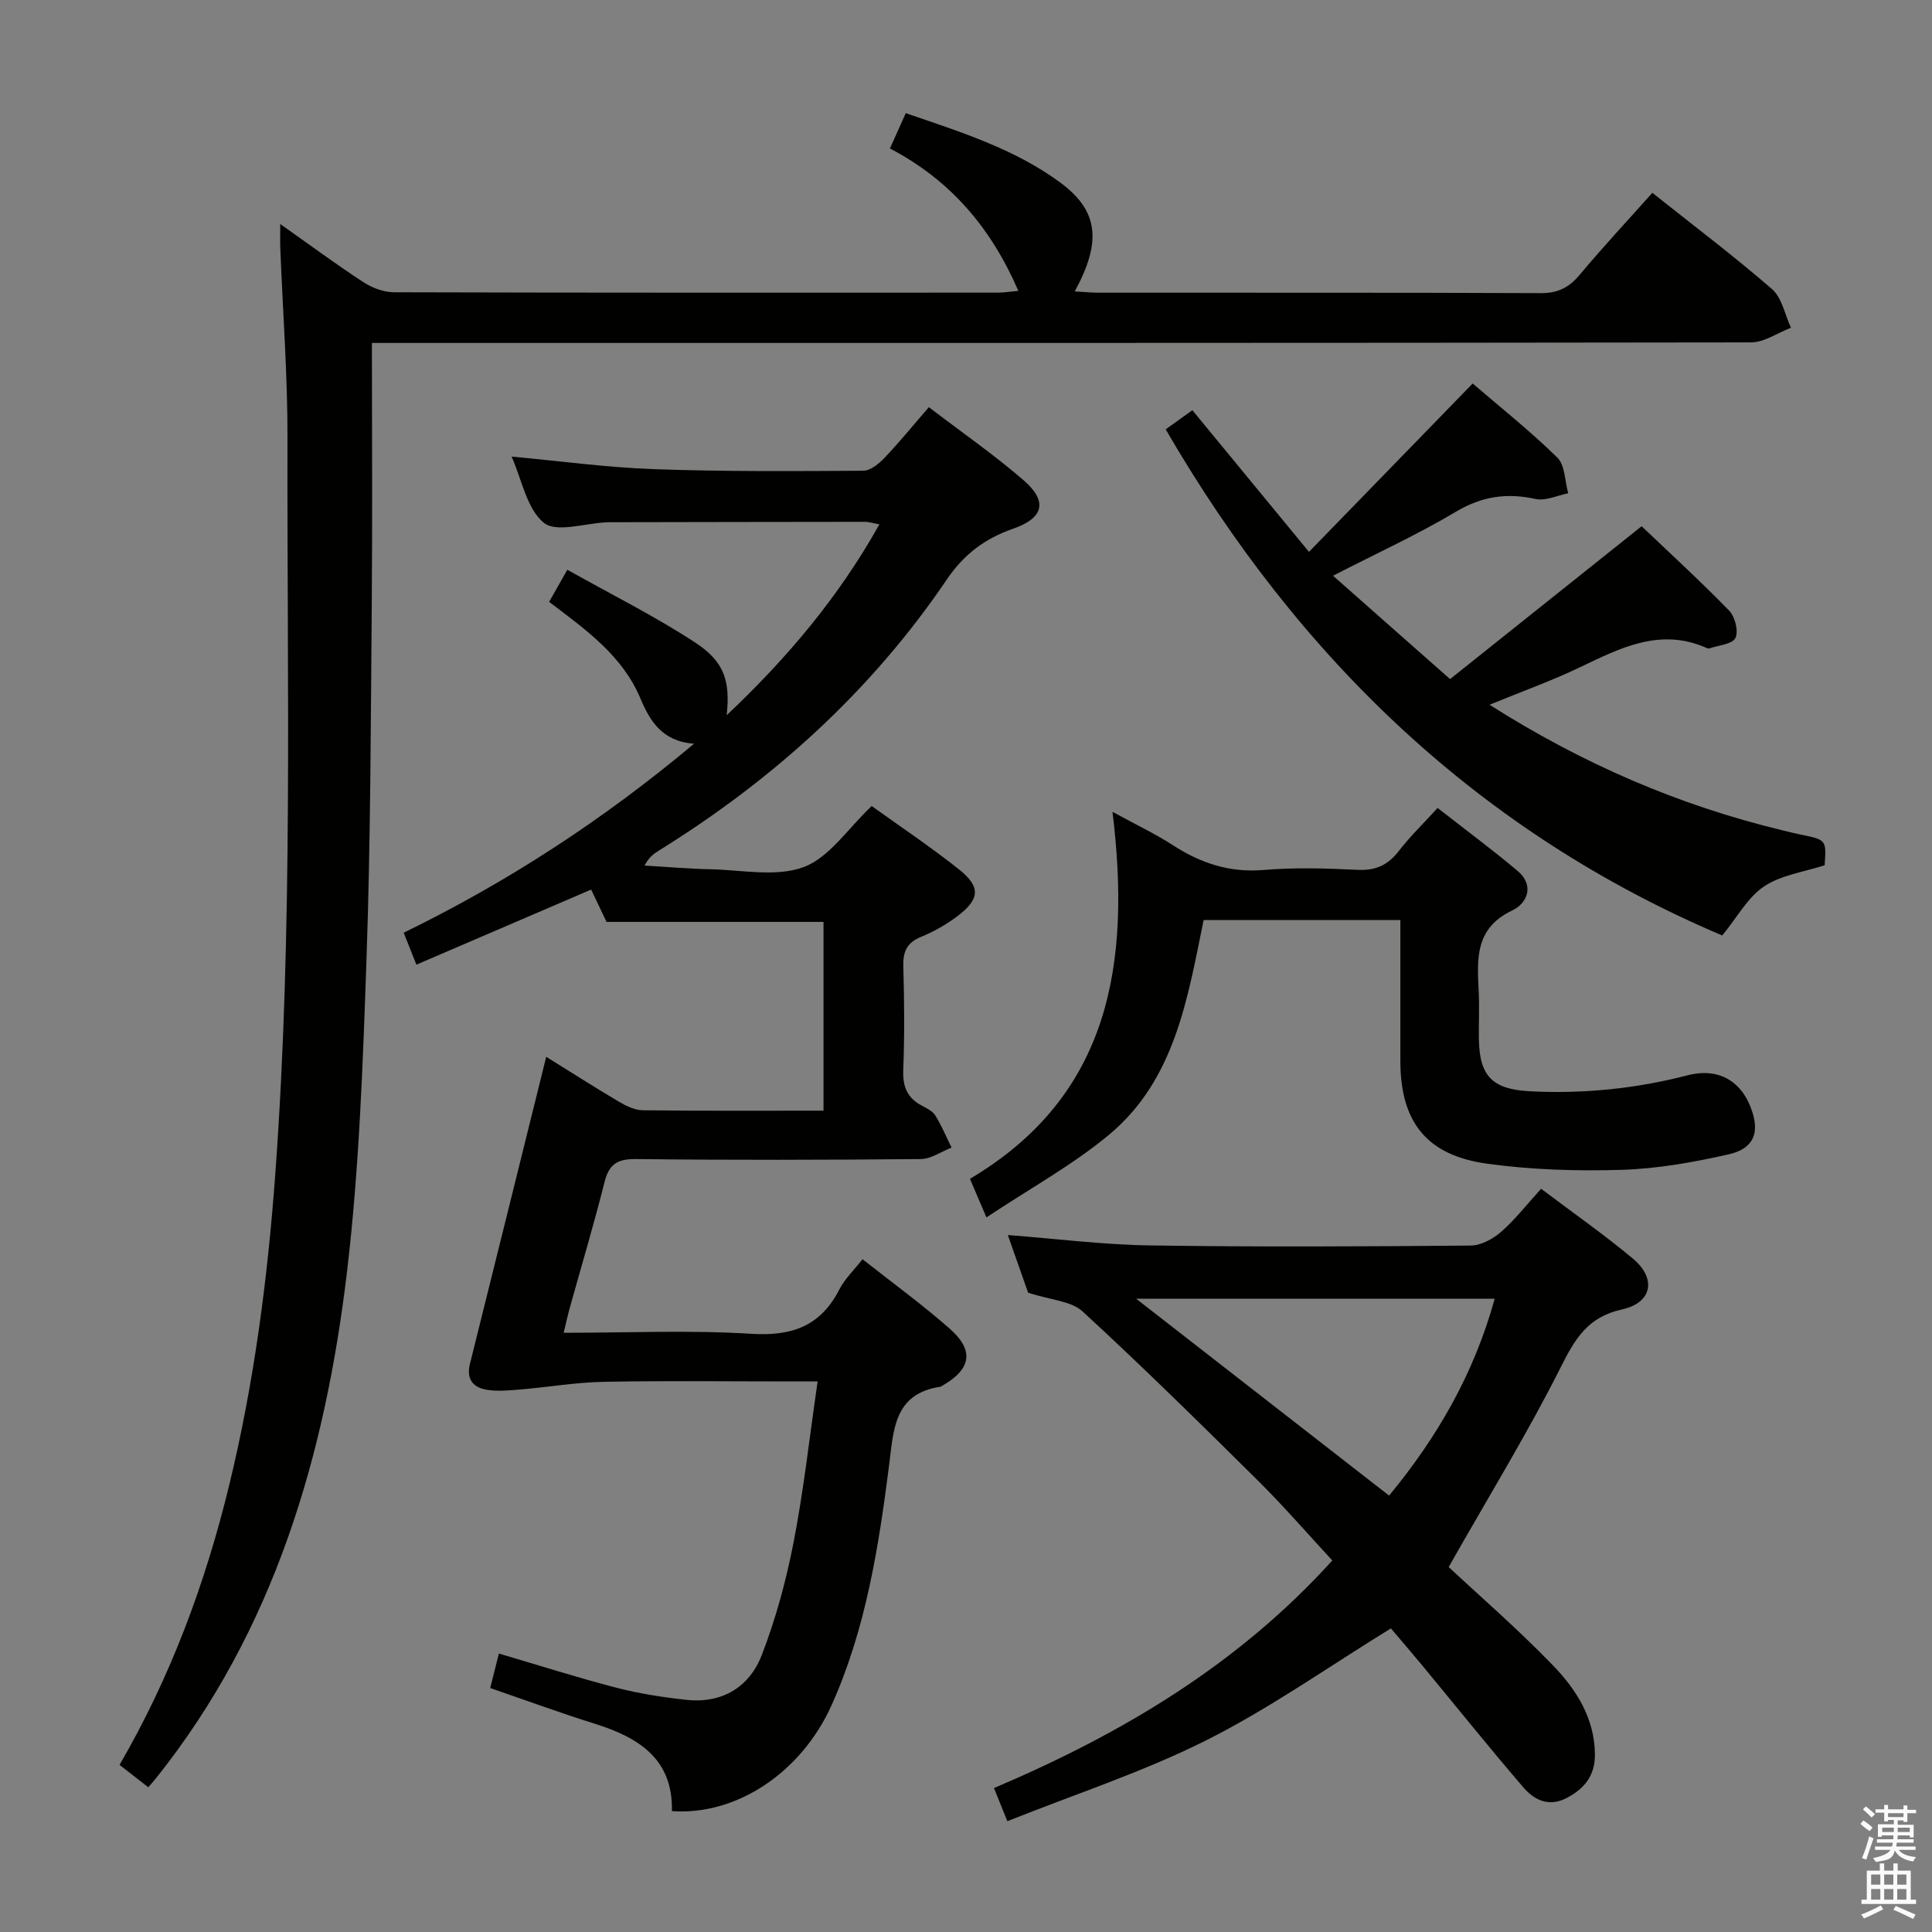 <svg enable-background="new 0 0 400 400" viewBox="0 0 400 400" xmlns="http://www.w3.org/2000/svg"><rect x="0" y="0" width="400" height="400" fill="#808080" stroke="none"/><path d="m385.2 377.6.6-.7c.6.4 1.3.9 1.9 1.5l-.6.7c-.8-.5-1.4-1-1.9-1.5zm.3 7.1c.6-1.4 1.1-2.9 1.5-4.5.3.1.6.3.9.4-.5 1.4-1 2.9-1.5 4.4zm.2-10.1.6-.6c.7.5 1.3 1.1 1.9 1.6l-.7.7c-.6-.6-1.2-1.2-1.8-1.7zm8.4-.8h.8v.9h1.8v.7h-1.8v1.8h-.8v-.3h-1.2v.9h3.3v2.6h-.8v-.4h-2.5c0 .3 0 .6-.1.8h3.4v.7h-3.5c0 .3-.1.6-.1.8h4v.7h-3.5c.7.9 1.9 1.3 3.6 1.5-.2.2-.4.5-.6.9-1.9-.3-3.2-1.1-3.8-2.3-.5 2.1-1.8 2-3.9 2.4-.2-.3-.4-.5-.6-.8 1.9-.4 3.1-.9 3.6-1.7h-3.2v-.7h3.5c.1-.2.1-.5.2-.8h-3.3v-.7h3.4c0-.2 0-.5 0-.8h-2.4v.3h-.8v-2.6h3.3v-.9h-1.2v.3h-.8v-1.8h-1.8v-.7h1.8v-.9h.8v.9h3.2zm-4.4 5.5h2.4c0-.3 0-.6 0-.9h-2.4zm1.2-3.1h3.2v-.8h-3.2zm4.4 2.2h-2.4v.9h2.5v-.9z" fill="#fafafb"/><path d="m389.2 385.8h.9v1.5h1.9v-1.5h.9v1.5h2.7v6h1.1v.9h-11.3v-.9h1.1v-6h2.7zm.2 8.7.5.8c-1.2.6-2.5 1.3-4 1.9-.2-.3-.3-.6-.6-.8 1.6-.6 3-1.3 4.1-1.9zm-2-4.3h1.9v-2.1h-1.9zm0 3.1h1.9v-2.2h-1.9zm2.7-3.1h1.9v-2.1h-1.9zm0 3.1h1.9v-2.2h-1.9zm2.4 1.3c1.4.6 2.7 1.2 4.1 1.8l-.5.9c-1.5-.7-2.8-1.4-4.1-1.9zm2.2-6.5h-1.9v2.1h1.9zm-1.9 5.2h1.9v-2.2h-1.9z" fill="#fafafb"/><g fill="#010100"><path d="m101.49 349.49c.64-2.52 1.16-4.59 1.8-7.14 8.17 2.4 16.14 4.95 24.23 7.05 4.79 1.24 9.74 2.02 14.67 2.54 7.36.78 12.98-2.68 15.53-9.29 2.9-7.51 5.05-15.41 6.58-23.32 2.09-10.73 3.28-21.63 4.98-33.32-2.27 0-4.02 0-5.76 0-12.83 0-25.67-.17-38.49.08-5.77.11-11.53 1.1-17.3 1.59-2.3.19-4.68.42-6.93.06-2.85-.45-4.3-2.21-3.5-5.38 5.26-21.06 10.47-42.14 15.79-63.56 4.66 2.9 9.78 6.17 15 9.27 1.51.89 3.32 1.78 5 1.8 12.33.15 24.65.08 37.41.08 0-13.09 0-25.99 0-39.08-14.68 0-29.55 0-44.92 0-.83-1.74-1.96-4.11-3.19-6.69-11.96 5.13-23.81 10.22-36.18 15.54-.93-2.34-1.69-4.24-2.63-6.61 21.56-10.52 41.26-23.34 60.12-39.13-6.61-.49-9.15-4.71-11.11-9.38-3.74-8.88-11.26-14.2-18.9-19.99 1.09-1.93 2.11-3.73 3.77-6.65 9.13 5.14 18.18 9.63 26.56 15.13 6.04 3.96 7.18 8.05 6.43 14.99 12.5-11.8 23.16-24.41 31.62-39.52-1.26-.22-2.12-.52-2.99-.52-17.66.01-35.33.05-52.99.08-.17 0-.33.02-.5.02-4.45.18-10.41 2.21-12.99.1-3.55-2.9-4.55-8.93-6.68-13.71 10.01.92 19.67 2.25 29.36 2.6 14.47.52 28.97.42 43.46.33 1.49-.01 3.25-1.46 4.41-2.69 3.08-3.23 5.9-6.71 9.16-10.47 6.75 5.16 13.44 9.8 19.57 15.09 5.07 4.38 4.28 7.84-2.11 10.07-5.85 2.04-10.18 5.26-13.75 10.53-15.64 23.08-35.91 41.4-59.54 56.07-1.08.67-2.12 1.38-3.03 3.15 4.54.26 9.08.67 13.62.76 6.5.13 13.61 1.67 19.32-.45 5.32-1.98 9.14-7.97 14.08-12.64 5.73 4.12 12.07 8.35 18.03 13.08 4.64 3.68 4.4 6.24-.43 9.84-2.25 1.67-4.77 3.1-7.36 4.16-2.95 1.2-3.78 3.06-3.69 6.13.22 7.16.26 14.34-.01 21.49-.13 3.41.83 5.74 3.83 7.32 1.02.54 2.23 1.13 2.8 2.04 1.31 2.11 2.27 4.42 3.37 6.65-2.12.83-4.24 2.36-6.37 2.38-19.66.18-39.33.23-58.99 0-3.85-.04-5.56 1.07-6.49 4.77-2.18 8.68-4.75 17.26-7.15 25.88-.44 1.57-.79 3.17-1.31 5.32 13.27 0 26.1-.59 38.83.21 8.44.53 14.37-1.59 18.27-9.22 1.11-2.17 2.99-3.94 4.78-6.22 6.14 4.85 12.32 9.34 18.04 14.37 5.15 4.53 4.45 8.38-1.49 11.8-.14.08-.29.21-.44.23-9.65 1.44-9.68 8.98-10.61 16.24-2.17 16.98-4.81 33.88-11.91 49.69-6.23 13.87-19.62 22.89-33.06 21.93.25-10.73-6.79-15.2-15.85-18.05-7.15-2.24-14.15-4.81-21.77-7.43z"/><path d="m77 71c0 18.52.12 36.34-.03 54.15-.21 24.48-.24 48.96-1.09 73.42-.75 21.59-1.49 43.26-4.03 64.69-4.53 38.08-15.05 74.23-39.57 104.93-.41.51-.86 1-1.58 1.84-1.94-1.51-3.83-2.98-5.95-4.63 10.59-18.23 17.77-37.63 22.7-57.9 5.16-21.2 7.96-42.75 9.55-64.49 3.71-50.72 2.4-101.52 2.52-152.3.03-13.12-.98-26.25-1.49-39.37-.05-1.31-.01-2.62-.01-4.96 6.15 4.34 11.56 8.35 17.2 12.03 1.82 1.19 4.22 2.1 6.36 2.1 41.66.12 83.32.09 124.99.08 1.28 0 2.56-.22 4.27-.37-5.63-12.99-14-22.9-26.59-29.48 1.14-2.55 2.13-4.74 3.28-7.31 11.28 3.87 22.41 7.34 31.9 14.3 8 5.86 8.73 12.22 3.09 22.6 1.79.1 3.38.27 4.98.27 30.5.02 60.99-.04 91.49.09 3.54.02 5.86-1.15 8.07-3.8 4.78-5.71 9.87-11.17 15.04-16.97 8.52 6.78 16.88 13.08 24.77 19.93 2.07 1.8 2.66 5.29 3.93 8.01-2.76 1.05-5.52 3.02-8.28 3.03-93.01.14-186.01.11-279 .11-1.97 0-3.94 0-6.52 0z"/><path d="m319.07 246.12c6.59 4.98 13 9.45 18.98 14.44 4.96 4.13 4.06 9.16-2.25 10.55-7.14 1.57-9.74 6.14-12.73 12.08-6.76 13.44-14.66 26.31-23.14 41.25 6.35 5.93 14.26 12.78 21.52 20.28 4.86 5.02 8.69 10.96 8.76 18.5.04 4.39-2.17 7.11-5.86 9.04-3.67 1.92-6.7.42-8.93-2.17-7.15-8.32-14.01-16.88-21-25.33-2.32-2.8-4.7-5.55-6.45-7.62-12.94 7.96-25.06 16.55-38.17 23.14s-27.23 11.18-41.24 16.78c-1.14-2.81-1.86-4.61-2.77-6.86 26.3-11.18 50.37-25.39 70.05-47.12-5.03-5.43-10-11.19-15.39-16.53-11.95-11.84-23.94-23.65-36.31-35.03-2.37-2.18-6.6-2.35-11.28-3.88-.99-2.82-2.57-7.32-4.2-11.94 10.01.77 19.68 2 29.36 2.15 22.16.34 44.32.22 66.48.03 2.13-.02 4.61-1.38 6.29-2.84 2.86-2.49 5.22-5.56 8.28-8.92zm-9.61 22.77c-24.89 0-48.98 0-74.23 0 18.05 14.05 35.13 27.34 52.37 40.76 10.13-12.3 17.61-25.37 21.86-40.76z"/><path d="m308.39 145.91c19.31 12.26 39.17 20.8 60.48 25.96 1.29.31 2.57.64 3.87.91 5.4 1.09 5.4 1.08 5.03 6.36-4.28 1.4-9 2.01-12.54 4.38-3.39 2.27-5.55 6.37-8.66 10.16-50.06-21.24-87.57-57.13-115.23-104.79 1.65-1.18 3.34-2.39 5.53-3.96 7.84 9.53 15.6 18.95 24.14 29.33 11.52-11.85 22.61-23.26 33.89-34.86 5.59 4.81 11.85 9.78 17.52 15.33 1.62 1.58 1.55 4.89 2.26 7.4-2.26.44-4.68 1.63-6.74 1.18-5.97-1.31-11.12-.57-16.51 2.64-7.95 4.74-16.42 8.61-25.44 13.25 7.98 7.05 15.64 13.81 24.23 21.4 13.06-10.42 26.1-20.83 39.66-31.65 5.77 5.5 12.12 11.31 18.12 17.47 1.22 1.25 1.99 4.3 1.29 5.68-.65 1.3-3.51 1.49-5.4 2.15-.14.05-.34 0-.49-.07-9.65-4.32-17.91-.03-26.35 4-5.78 2.77-11.86 4.94-18.66 7.73z"/><path d="m200.82 244.06c28.98-17.17 33.37-44.42 29.51-75.98 4.94 2.7 8.89 4.57 12.52 6.92 5.76 3.72 11.72 5.71 18.75 5.12 6.45-.54 13-.35 19.48-.03 3.73.19 6.27-.98 8.52-3.89 2.32-3.01 5.09-5.68 8.04-8.92 5.64 4.41 11.21 8.54 16.52 12.99 3.61 3.03 2.07 6.74-1.07 8.23-7.73 3.66-7.28 10.03-6.94 16.72.17 3.32-.02 6.66.04 10 .13 7.64 2.85 10.32 10.61 10.72 11.04.56 21.88-.54 32.6-3.31 6.55-1.69 11.44 1.31 13.44 7.72 1.37 4.38.12 7.49-4.92 8.64-7.24 1.64-14.68 2.97-22.08 3.21-9.26.29-18.66 0-27.83-1.25-12.69-1.72-18.08-8.69-18.08-21.32 0-9.62 0-19.24 0-29.15-13.78 0-27.04 0-40.73 0-3.32 16.17-5.9 33.07-19.59 44.46-7.58 6.3-16.38 11.12-25.38 17.11-1.44-3.38-2.31-5.42-3.41-7.99z"/></g></svg>